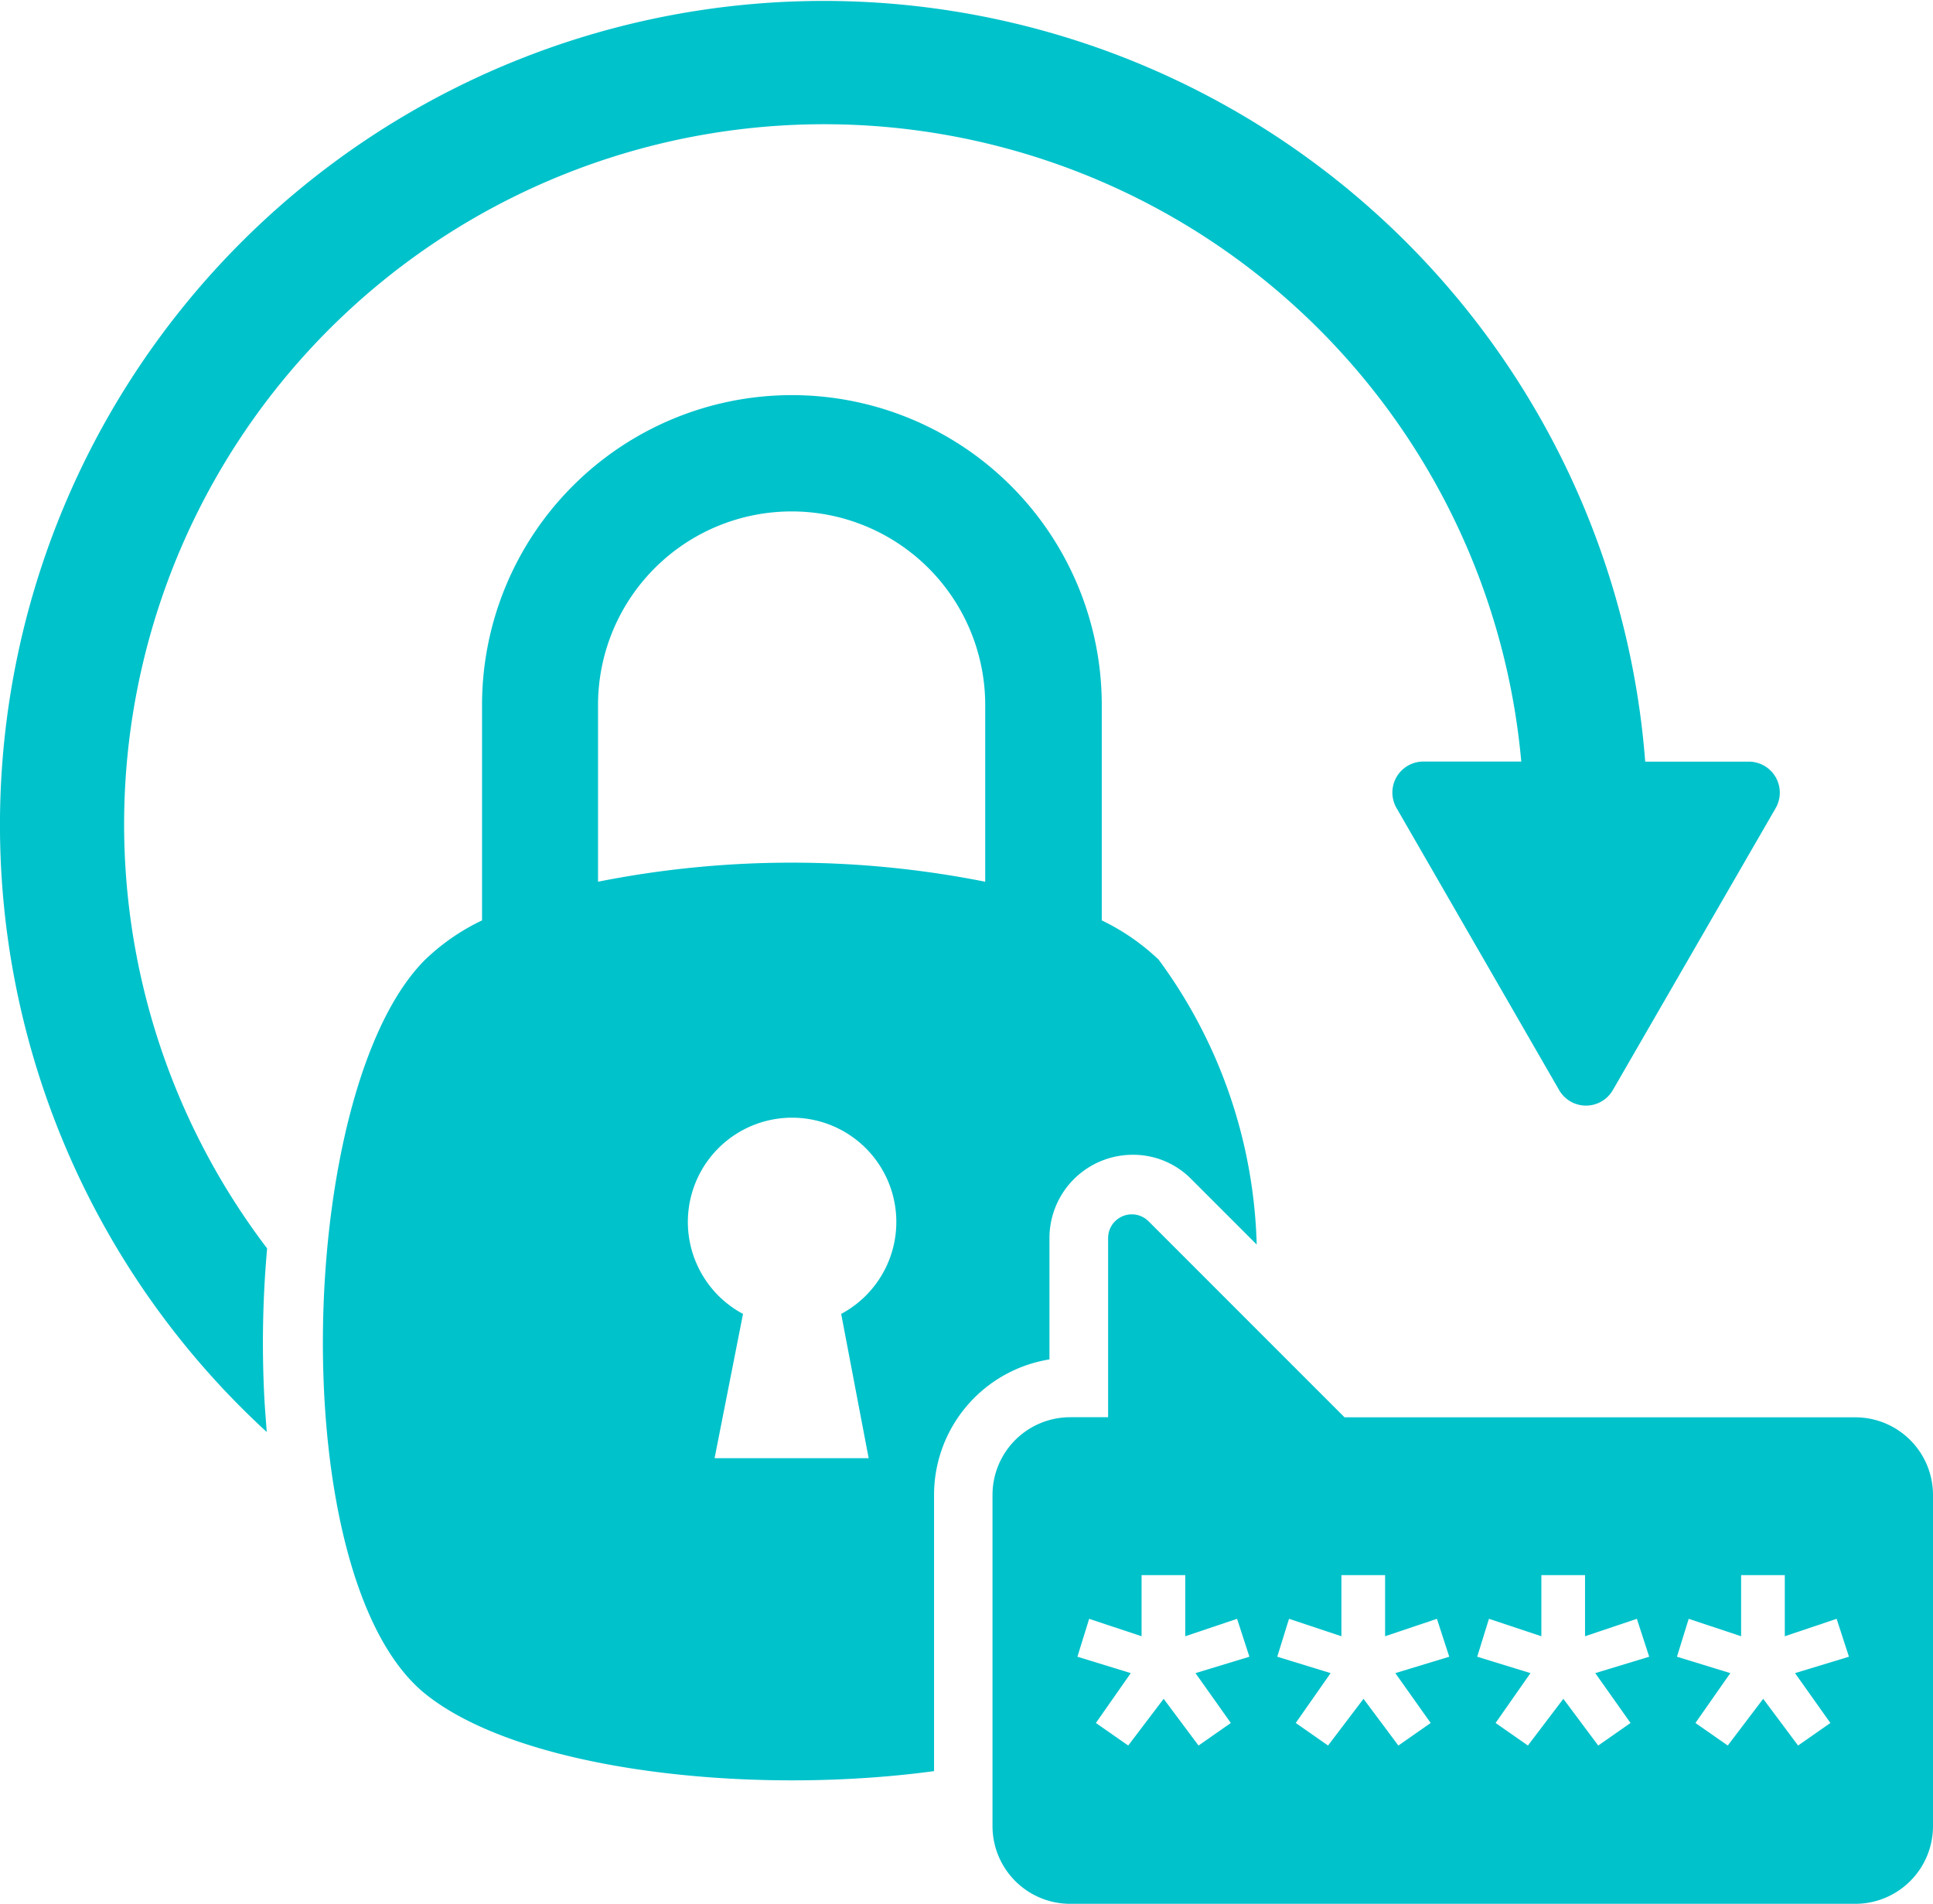<svg xmlns="http://www.w3.org/2000/svg" width="20.399" height="20.087" viewBox="0 0 20.399 20.087">
    <defs>
        <style>
            .cls-1{fill:#00c2cb}
        </style>
    </defs>
    <g id="noun_Reset_Password_3309848" transform="translate(-2.501 -2.998)">
        <g id="Group_14410" transform="translate(2.501 2.998)">
            <g id="Group_14409">
                <path id="Path_43637" d="M20.955 11.034h-1.092a8.694 8.694 0 1 0-14.547 7.073c-.009-.126-.019-.245-.025-.352a11.224 11.224 0 0 1 .029-1.585 7.387 7.387 0 1 1 13.235-5.137h-1.033a.327.327 0 0 0-.283.491l1.716 2.976a.327.327 0 0 0 .566 0l1.717-2.973a.327.327 0 0 0-.283-.493z" class="cls-1" transform="translate(-2.501 -2.998)"/>
                <g id="Group_14408" transform="translate(3.402 4.165)">
                    <path id="Path_43638" d="M20.336 21.406a10.472 10.472 0 0 0-4.086 0v-1.864a2.043 2.043 0 0 1 4.086 0v1.864zm1.83.822a2.34 2.34 0 0 0-.6-.414v-2.272a3.27 3.27 0 1 0-6.54 0v2.272a2.286 2.286 0 0 0-.6.414c-1.371 1.368-1.506 6.528 0 7.746 1 .807 3.415 1.08 5.37.816v-2.913a1.449 1.449 0 0 1 1.218-1.431v-1.28a.879.879 0 0 1 .879-.879.859.859 0 0 1 .618.257l.69.69a5.3 5.3 0 0 0-1.035-3.006zm-3.06 5.26H17.48l.3-1.522a1.1 1.1 0 1 1 1.036 0z" class="cls-1" transform="translate(-13.341 -16.268)"/>
                </g>
            </g>
            <path id="Path_43639" d="M44.99 45.961H39.6l-2.069-2.069a.25.25 0 0 0-.426.176v1.892h-.4a.82.82 0 0 0-.82.82v3.494a.82.82 0 0 0 .82.82h8.285a.82.82 0 0 0 .82-.82v-3.493a.82.82 0 0 0-.82-.82zm-6.59 3.225l-.341.238-.368-.493-.374.493-.341-.238.368-.526-.563-.173.124-.4.553.184v-.645h.461v.645l.547-.184.13.4-.569.173zm2.109 0l-.341.238-.368-.493-.374.493-.341-.238.368-.526-.563-.173.124-.4.553.184v-.645h.461v.645l.547-.184.13.4-.569.173zm2.109 0l-.341.238-.368-.493-.374.493-.341-.238.368-.526-.562-.173.124-.4.553.184v-.645h.461v.645l.547-.184.13.4-.569.173zm2.109 0l-.341.238-.368-.493-.374.493-.341-.238.368-.526-.563-.173.124-.4.553.184v-.645h.461v.645l.547-.184.13.4-.569.173z" class="cls-1" transform="translate(-25.411 -31.007)"/>
        </g>
    </g>
</svg>
